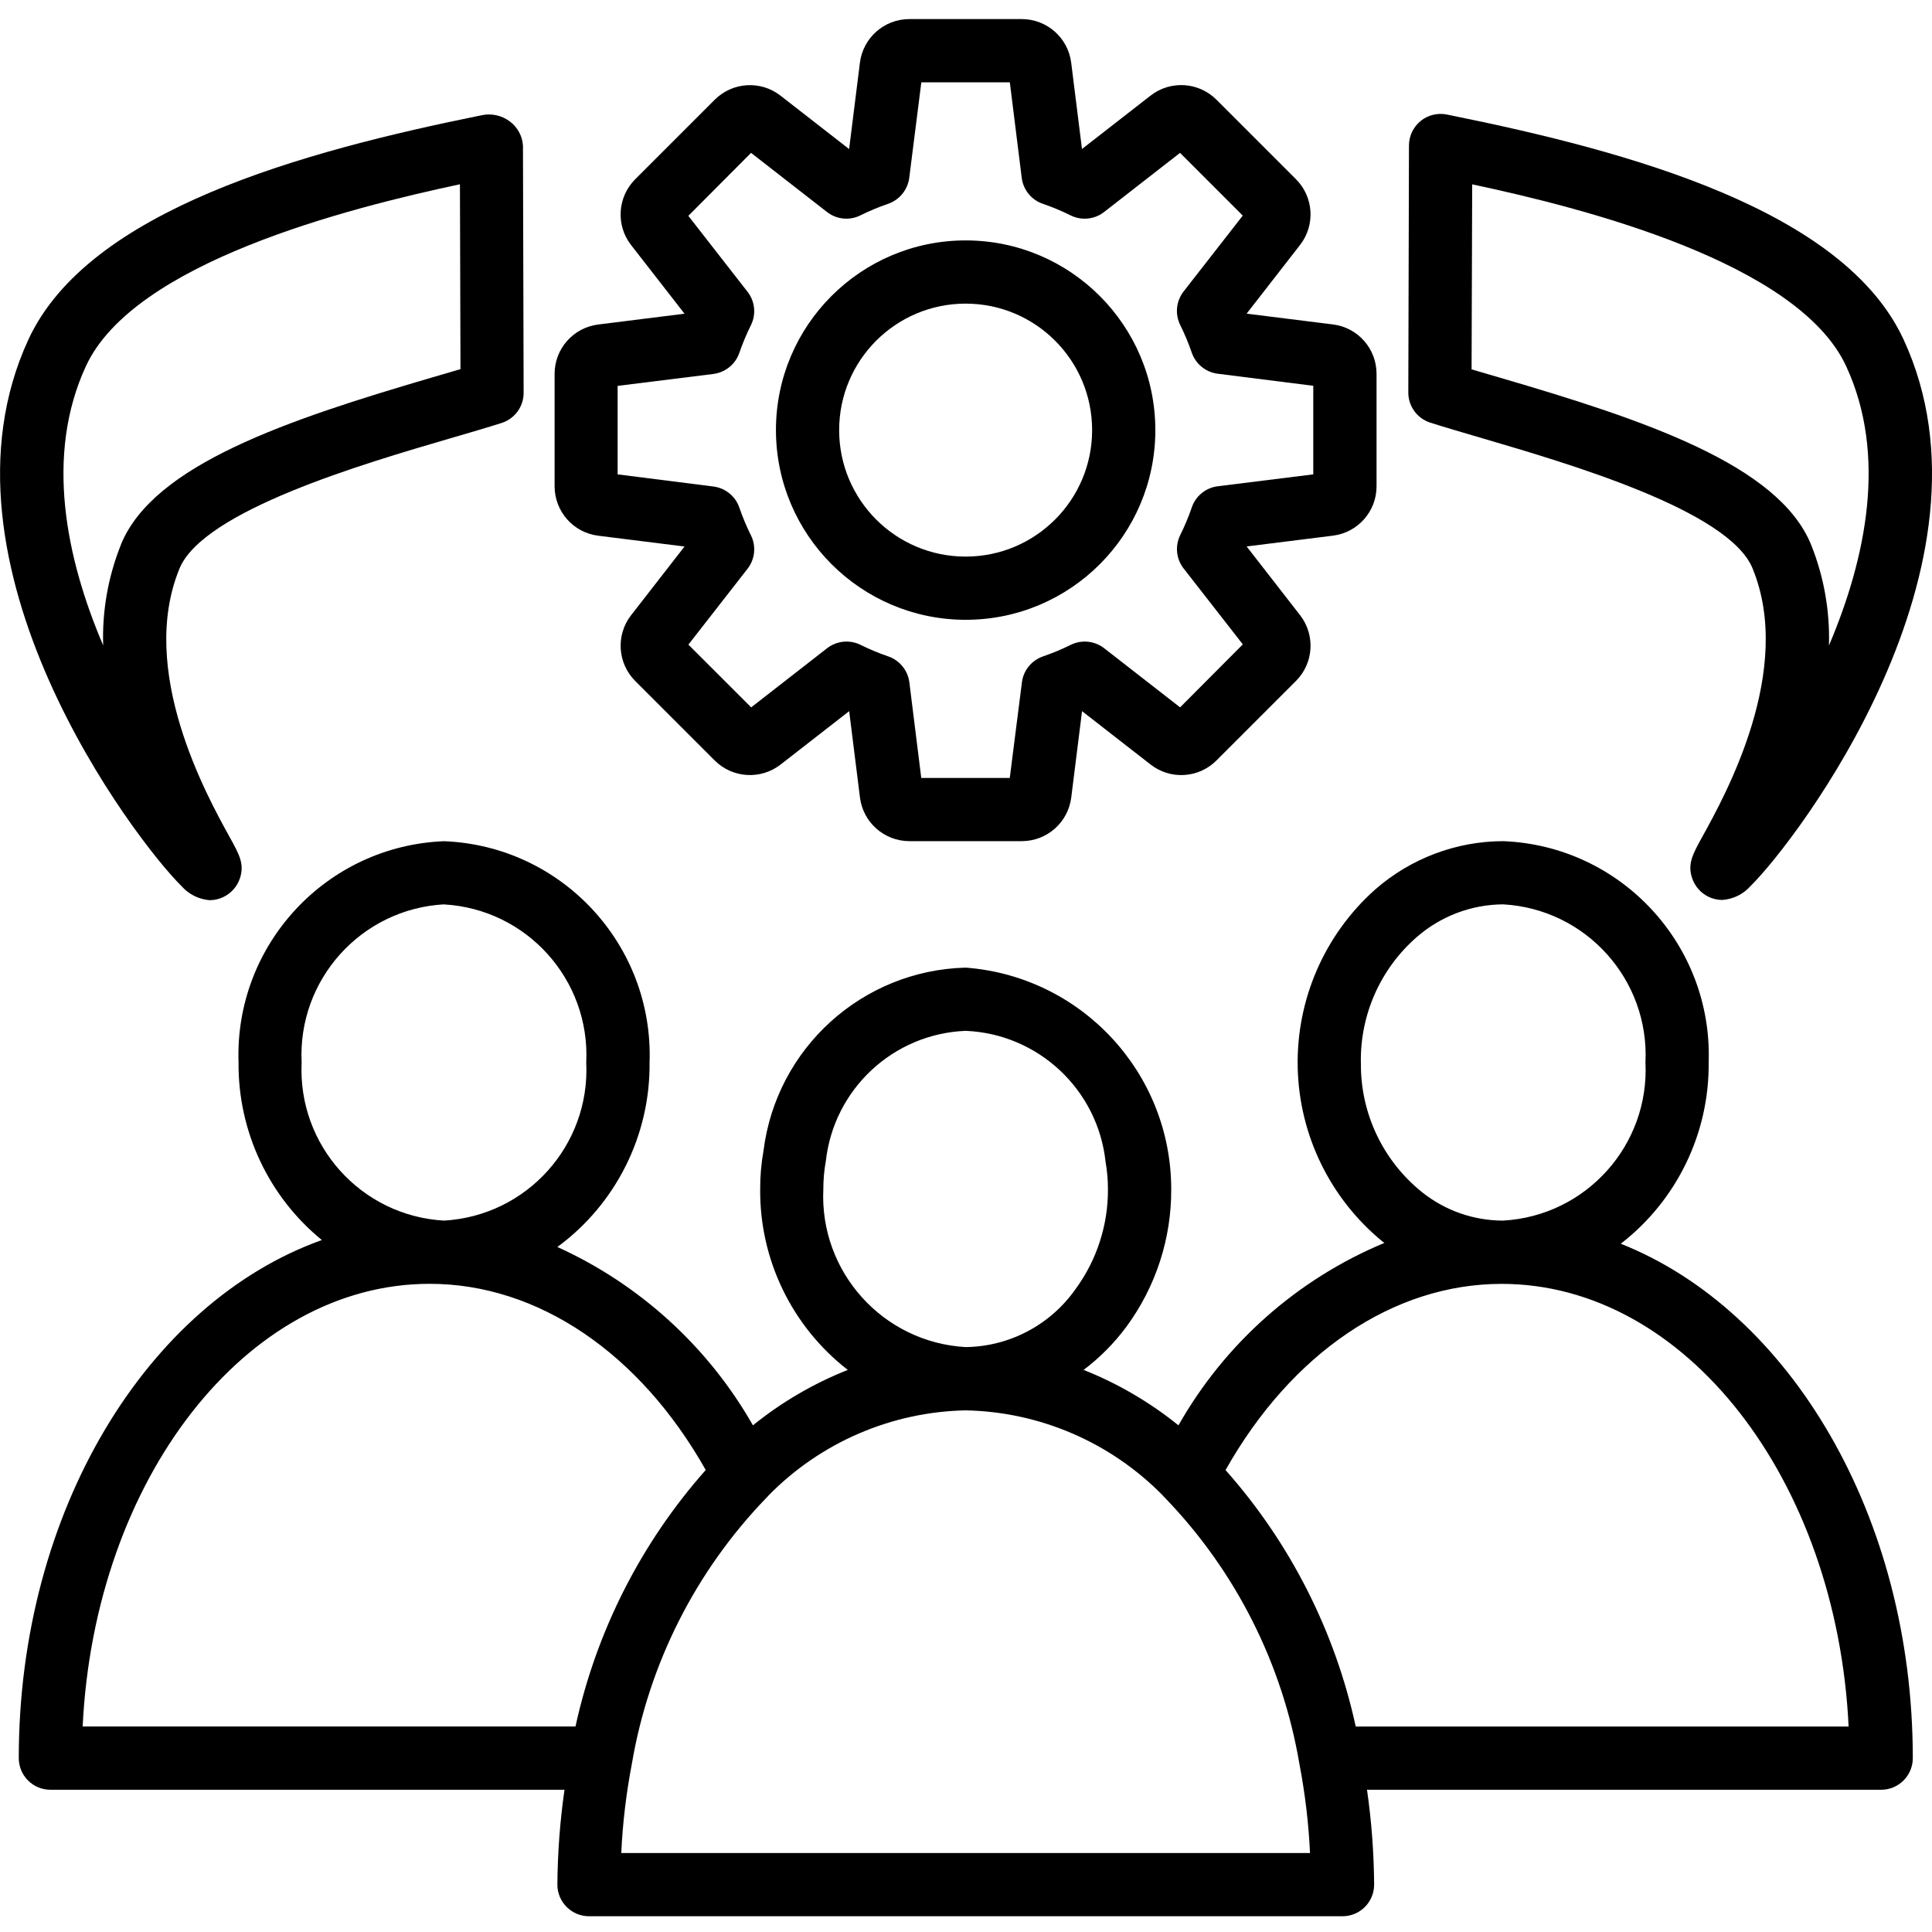 <?xml version="1.0" encoding="UTF-8"?> <!-- Generated by IcoMoon.io --> <svg xmlns="http://www.w3.org/2000/svg" width="32" height="32" viewBox="0 0 32 32"><title>serv-1</title><path d="M26.844 20.601c0.929-0.718 1.468-1.829 1.457-3.003 0.067-1.951-1.454-3.589-3.404-3.666-0.78 0.002-1.533 0.287-2.12 0.801-0.839 0.747-1.308 1.826-1.283 2.949s0.542 2.179 1.414 2.889c0.007 0.006 0.016 0.009 0.023 0.015-1.442 0.6-2.642 1.664-3.412 3.022-0.474-0.383-1.004-0.693-1.571-0.918 0.27-0.204 0.509-0.445 0.71-0.717 0.486-0.661 0.746-1.46 0.741-2.28-0.002-1.924-1.486-3.521-3.404-3.666-1.713 0.044-3.136 1.333-3.349 3.033-0.037 0.209-0.056 0.42-0.055 0.633-0.011 1.171 0.526 2.279 1.451 2.997-0.567 0.225-1.097 0.534-1.571 0.918-0.741-1.301-1.875-2.335-3.239-2.954 0.971-0.713 1.539-1.851 1.527-3.055 0.067-1.951-1.454-3.589-3.404-3.666-1.95 0.077-3.471 1.715-3.404 3.666-0.009 1.139 0.498 2.22 1.38 2.94-2.888 1.031-5.020 4.482-5.020 8.581 0 0.289 0.234 0.524 0.524 0.524h8.515c-0.075 0.52-0.114 1.045-0.118 1.571 0 0.289 0.235 0.524 0.524 0.524h12.48c0.289 0 0.524-0.234 0.524-0.524-0.004-0.526-0.043-1.051-0.118-1.571h8.516c0.289 0 0.524-0.235 0.524-0.524 0-4.012-2.040-7.41-4.835-8.519zM22.54 17.598c-0.012-0.792 0.324-1.55 0.92-2.072 0.398-0.35 0.908-0.544 1.437-0.547 1.371 0.077 2.424 1.246 2.357 2.619 0.067 1.372-0.985 2.541-2.357 2.619-0.489 0-0.963-0.166-1.345-0.472-0.649-0.522-1.023-1.314-1.011-2.147zM13.637 19.693c-0-0.154 0.013-0.308 0.041-0.459 0.132-1.194 1.116-2.112 2.316-2.16 1.204 0.050 2.19 0.974 2.318 2.172 0.026 0.147 0.039 0.297 0.039 0.447 0.004 0.596-0.184 1.178-0.537 1.659-0.417 0.593-1.094 0.951-1.82 0.96-1.371-0.078-2.423-1.247-2.357-2.619zM7.353 14.98c1.371 0.077 2.424 1.246 2.357 2.618 0.067 1.372-0.985 2.541-2.357 2.619-1.371-0.078-2.423-1.247-2.357-2.619-0.067-1.372 0.985-2.541 2.357-2.619zM9.533 28.596h-8.164c0.198-4.088 2.7-7.332 5.748-7.332 1.792 0 3.48 1.147 4.572 3.084-1.071 1.208-1.813 2.671-2.157 4.248zM10.29 30.691c0.023-0.495 0.082-0.987 0.175-1.473 0.281-1.661 1.058-3.198 2.229-4.41 0.014-0.013 0.027-0.027 0.039-0.042 0.862-0.877 2.032-1.381 3.261-1.406 1.229 0.024 2.399 0.529 3.261 1.405 0.012 0.015 0.026 0.030 0.040 0.043 1.171 1.212 1.947 2.75 2.228 4.412 0.093 0.486 0.152 0.978 0.175 1.472h-11.407zM22.455 28.596c-0.343-1.577-1.085-3.040-2.156-4.247 1.092-1.938 2.78-3.084 4.572-3.084 3.048 0 5.551 3.244 5.748 7.332h-8.164z"></path><path d="M9.907 8.873l1.431 0.179-0.886 1.139c-0.254 0.328-0.224 0.793 0.068 1.087l1.319 1.319c0.294 0.293 0.76 0.321 1.088 0.068l1.138-0.886 0.179 1.433c0.053 0.411 0.402 0.719 0.817 0.72h1.865c0.415-0.001 0.764-0.309 0.817-0.721l0.179-1.432 1.138 0.886c0.328 0.254 0.794 0.225 1.087-0.068l1.32-1.32c0.292-0.294 0.321-0.759 0.067-1.087l-0.886-1.139 1.431-0.179c0.412-0.052 0.721-0.402 0.721-0.817v-1.865c-0.001-0.415-0.309-0.765-0.721-0.816l-1.431-0.179 0.886-1.139c0.254-0.328 0.225-0.793-0.068-1.087l-1.319-1.319c-0.294-0.293-0.76-0.322-1.088-0.068l-1.138 0.886-0.179-1.432c-0.053-0.411-0.402-0.719-0.817-0.72h-1.865c-0.415 0.001-0.764 0.309-0.817 0.721l-0.179 1.432-1.138-0.886c-0.328-0.254-0.793-0.225-1.087 0.068l-1.32 1.32c-0.292 0.294-0.321 0.759-0.067 1.087l0.886 1.138-1.431 0.179c-0.412 0.052-0.721 0.402-0.721 0.816v1.865c0.001 0.415 0.309 0.765 0.721 0.817zM10.233 6.391l1.582-0.197c0.199-0.025 0.366-0.161 0.431-0.35 0.054-0.157 0.118-0.31 0.192-0.459 0.089-0.18 0.067-0.395-0.057-0.553l-0.98-1.257 1.039-1.043 1.257 0.979c0.158 0.123 0.373 0.146 0.552 0.057 0.149-0.074 0.303-0.138 0.46-0.192 0.189-0.065 0.325-0.232 0.351-0.43l0.2-1.582h1.466l0.197 1.582c0.025 0.198 0.161 0.366 0.351 0.43 0.157 0.054 0.311 0.118 0.46 0.192 0.18 0.089 0.396 0.067 0.554-0.057l1.257-0.979 1.039 1.039-0.98 1.257c-0.123 0.158-0.145 0.373-0.057 0.553 0.074 0.149 0.138 0.302 0.192 0.459 0.065 0.189 0.232 0.325 0.43 0.35l1.583 0.2v1.467l-1.582 0.197c-0.199 0.025-0.366 0.161-0.43 0.35-0.054 0.157-0.118 0.31-0.192 0.459-0.088 0.18-0.067 0.395 0.057 0.553l0.98 1.257-1.039 1.043-1.257-0.979c-0.158-0.123-0.373-0.145-0.553-0.057-0.149 0.074-0.303 0.138-0.46 0.192-0.189 0.065-0.326 0.232-0.35 0.431l-0.201 1.582h-1.466l-0.197-1.582c-0.025-0.199-0.161-0.366-0.35-0.431-0.158-0.054-0.311-0.118-0.46-0.192-0.18-0.088-0.395-0.066-0.553 0.057l-1.257 0.979-1.040-1.039 0.98-1.257c0.123-0.158 0.145-0.373 0.056-0.553-0.074-0.149-0.138-0.302-0.192-0.459-0.065-0.19-0.232-0.325-0.431-0.35l-1.585-0.201v-1.467z"></path><path d="M15.994 10.266c1.736 0 3.142-1.407 3.142-3.142s-1.407-3.142-3.142-3.142c-1.735 0-3.142 1.407-3.142 3.142 0.002 1.735 1.408 3.14 3.142 3.142zM15.994 5.029c1.157 0 2.095 0.938 2.095 2.095s-0.938 2.095-2.095 2.095c-1.157 0-2.095-0.938-2.095-2.095s0.938-2.095 2.095-2.095z"></path><path d="M3.472 14.91c0.079 0 0.156-0.018 0.227-0.052 0.131-0.063 0.231-0.176 0.276-0.314 0.075-0.235-0.009-0.387-0.177-0.69-0.376-0.681-1.519-2.749-0.825-4.437 0.396-0.961 3.049-1.737 4.475-2.154 0.327-0.095 0.621-0.181 0.862-0.258 0.217-0.070 0.364-0.272 0.363-0.5l-0.011-4.093c-0.010-0.159-0.090-0.305-0.217-0.4-0.131-0.099-0.298-0.137-0.459-0.105-2.978 0.602-6.525 1.571-7.516 3.718-1.717 3.718 1.774 8.3 2.533 9.048 0.12 0.138 0.289 0.223 0.47 0.237zM2.006 9.014c-0.214 0.532-0.316 1.103-0.297 1.676-0.618-1.447-0.967-3.151-0.286-4.625 0.793-1.72 4.347-2.619 6.195-3.013l0.009 3.062c-0.147 0.044-0.304 0.090-0.471 0.138-2.405 0.705-4.608 1.445-5.151 2.762h0.002z"></path><path d="M23.689 7c0.241 0.077 0.536 0.163 0.863 0.259 1.425 0.419 4.079 1.192 4.475 2.153 0.695 1.687-0.45 3.757-0.825 4.436-0.168 0.304-0.252 0.457-0.177 0.692 0.045 0.138 0.144 0.251 0.274 0.314 0.071 0.034 0.148 0.052 0.226 0.052 0.182-0.012 0.351-0.095 0.471-0.232 0.759-0.747 4.254-5.329 2.534-9.049-0.991-2.149-4.538-3.116-7.516-3.718l-0.049-0.010c-0.154-0.031-0.314 0.008-0.435 0.107s-0.193 0.248-0.193 0.405l-0.011 4.091c-0.001 0.228 0.146 0.43 0.363 0.5zM24.383 3.053c1.804 0.384 5.397 1.283 6.196 3.014 0.681 1.473 0.33 3.177-0.286 4.625 0.018-0.573-0.084-1.144-0.298-1.676-0.543-1.317-2.746-2.057-5.15-2.76-0.166-0.048-0.324-0.094-0.471-0.138l0.010-3.065z"></path></svg> 